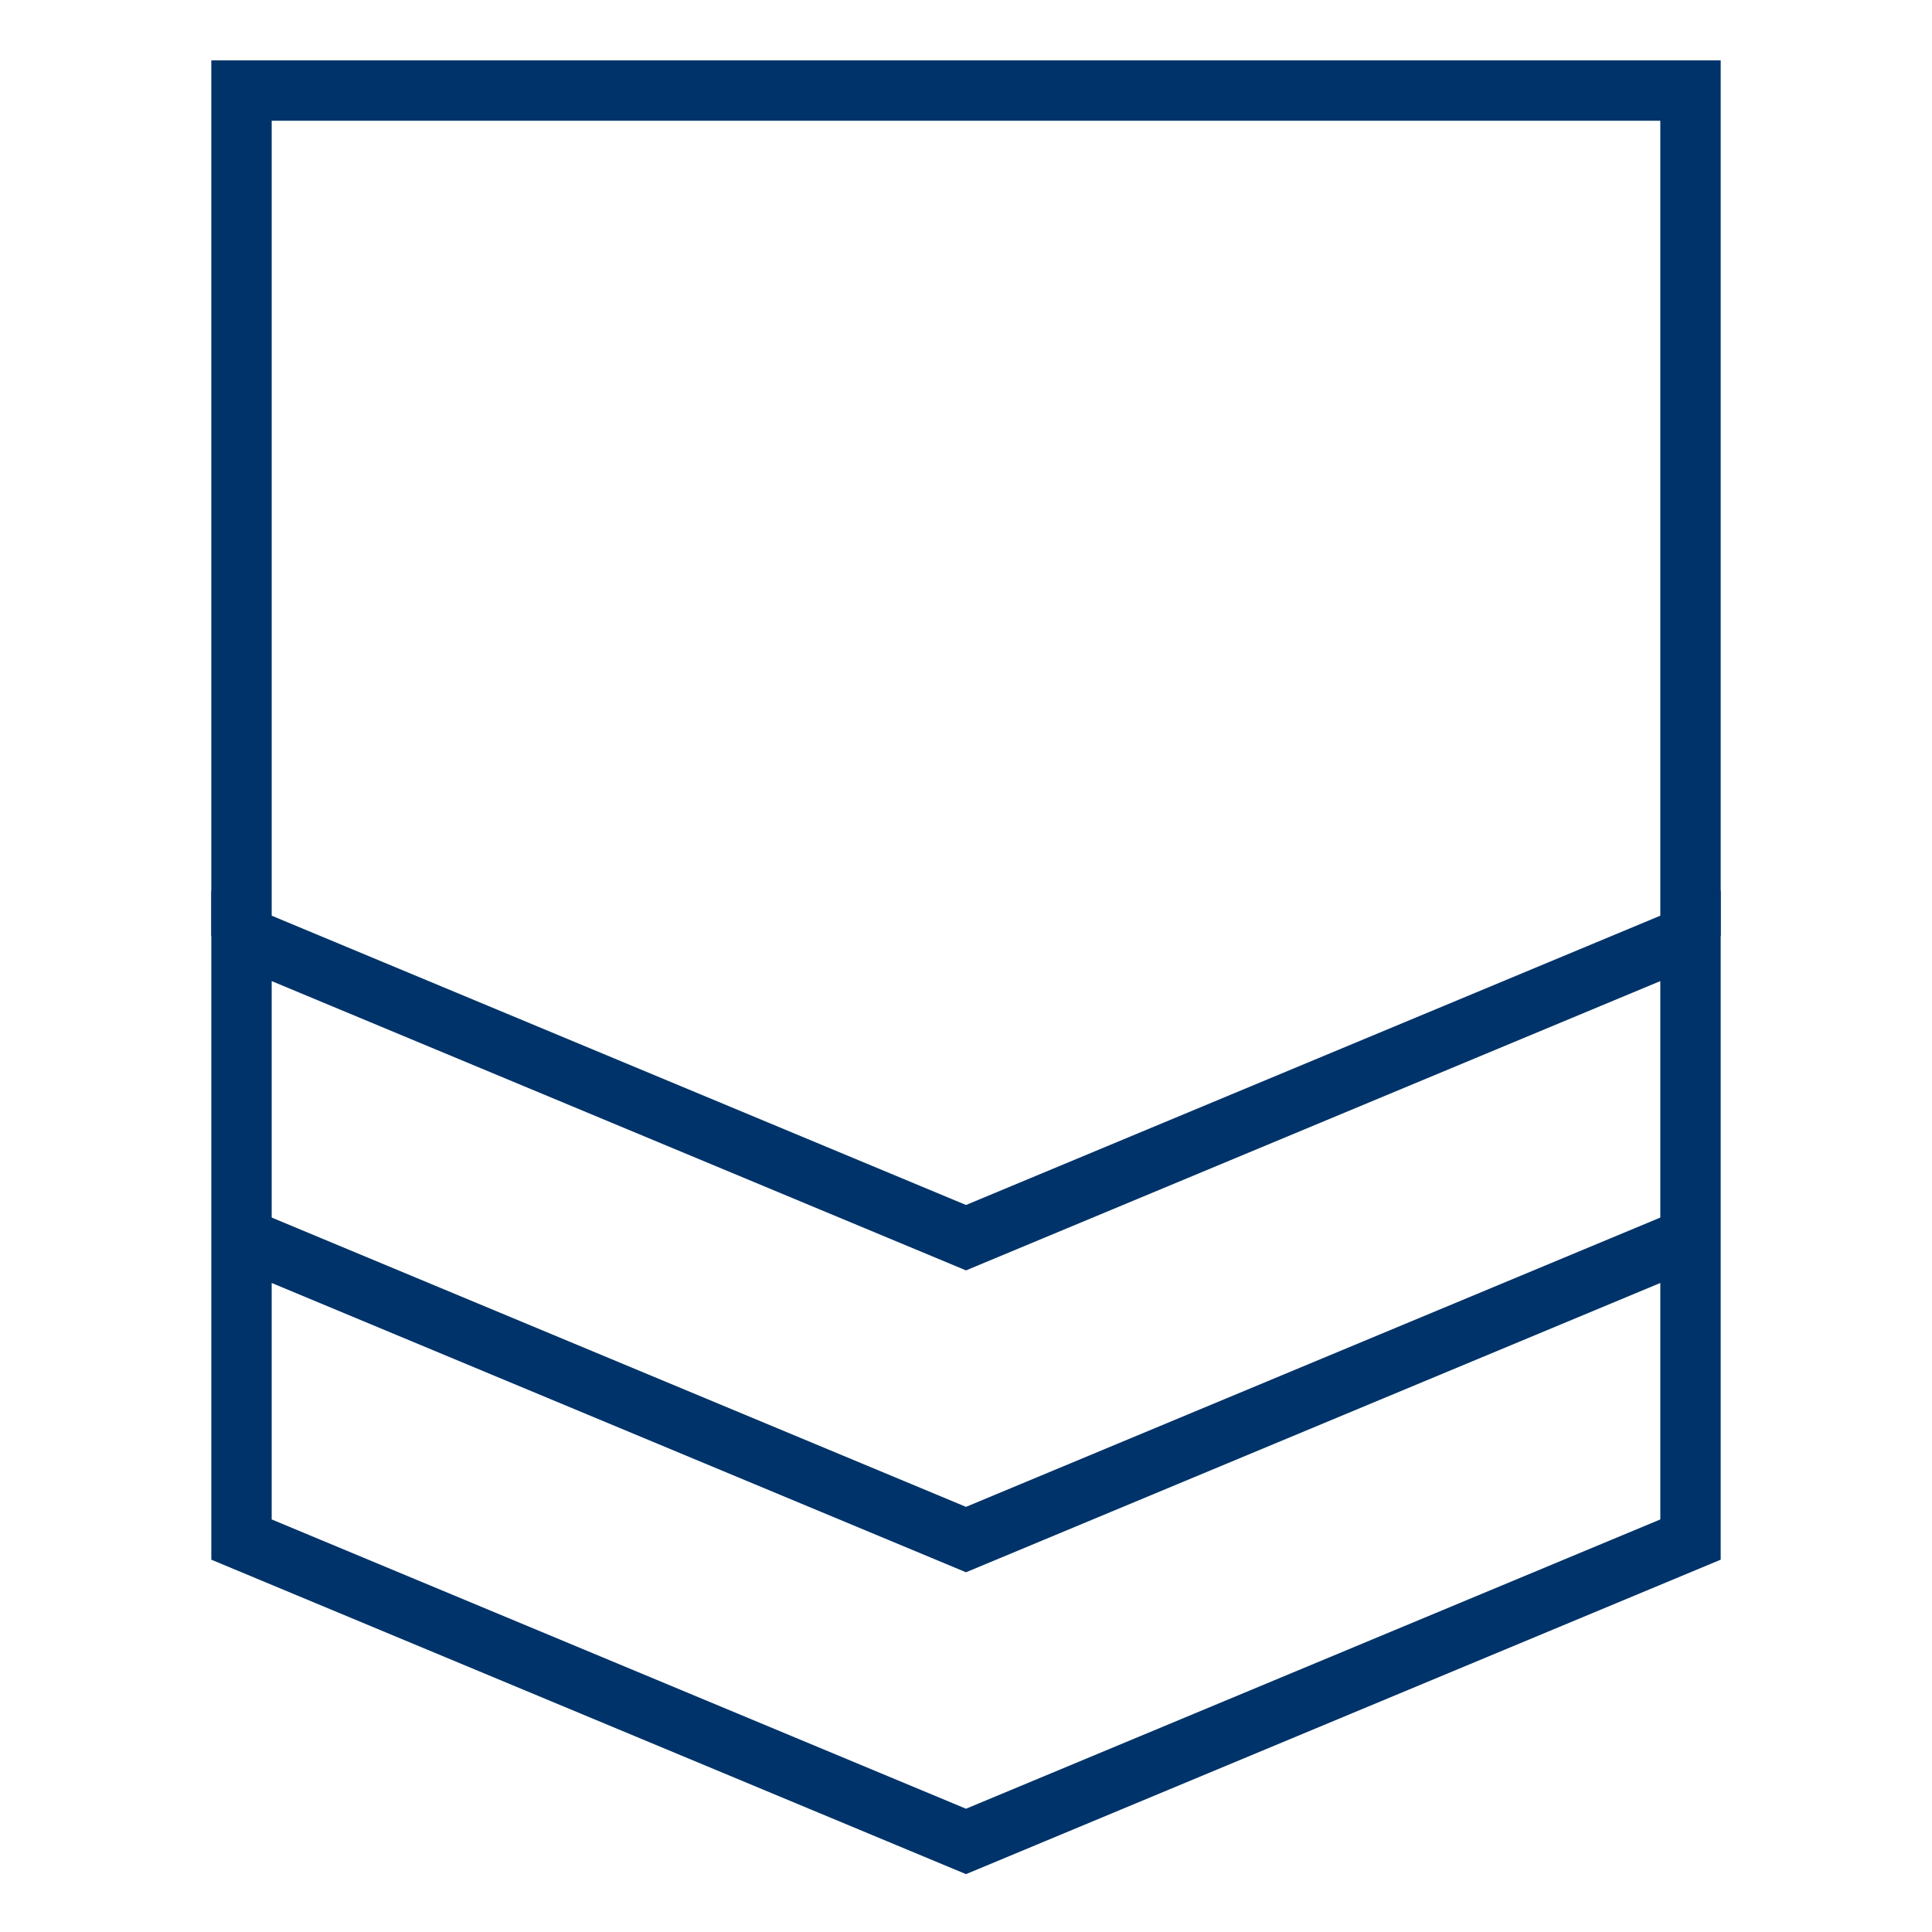 <?xml version="1.0" encoding="UTF-8"?>
<svg xmlns="http://www.w3.org/2000/svg" aria-describedby="desc" aria-labelledby="title" viewBox="0 0 64 64"><path fill="none" stroke="#003369" stroke-miterlimit="10" stroke-width="2" d="M56 41L32 51 8 41" data-name="layer1" style="stroke: #003369;"/><path fill="none" stroke="#003369" stroke-miterlimit="10" stroke-width="2" d="M56 31V3H8v28" data-name="layer2" style="stroke: #003369;"/><path fill="none" stroke="#003369" stroke-miterlimit="10" stroke-width="2" d="M32 41L8 31v20l24 10 24-10V31L32 41z" data-name="layer1" style="stroke: #003369;"/></svg>
